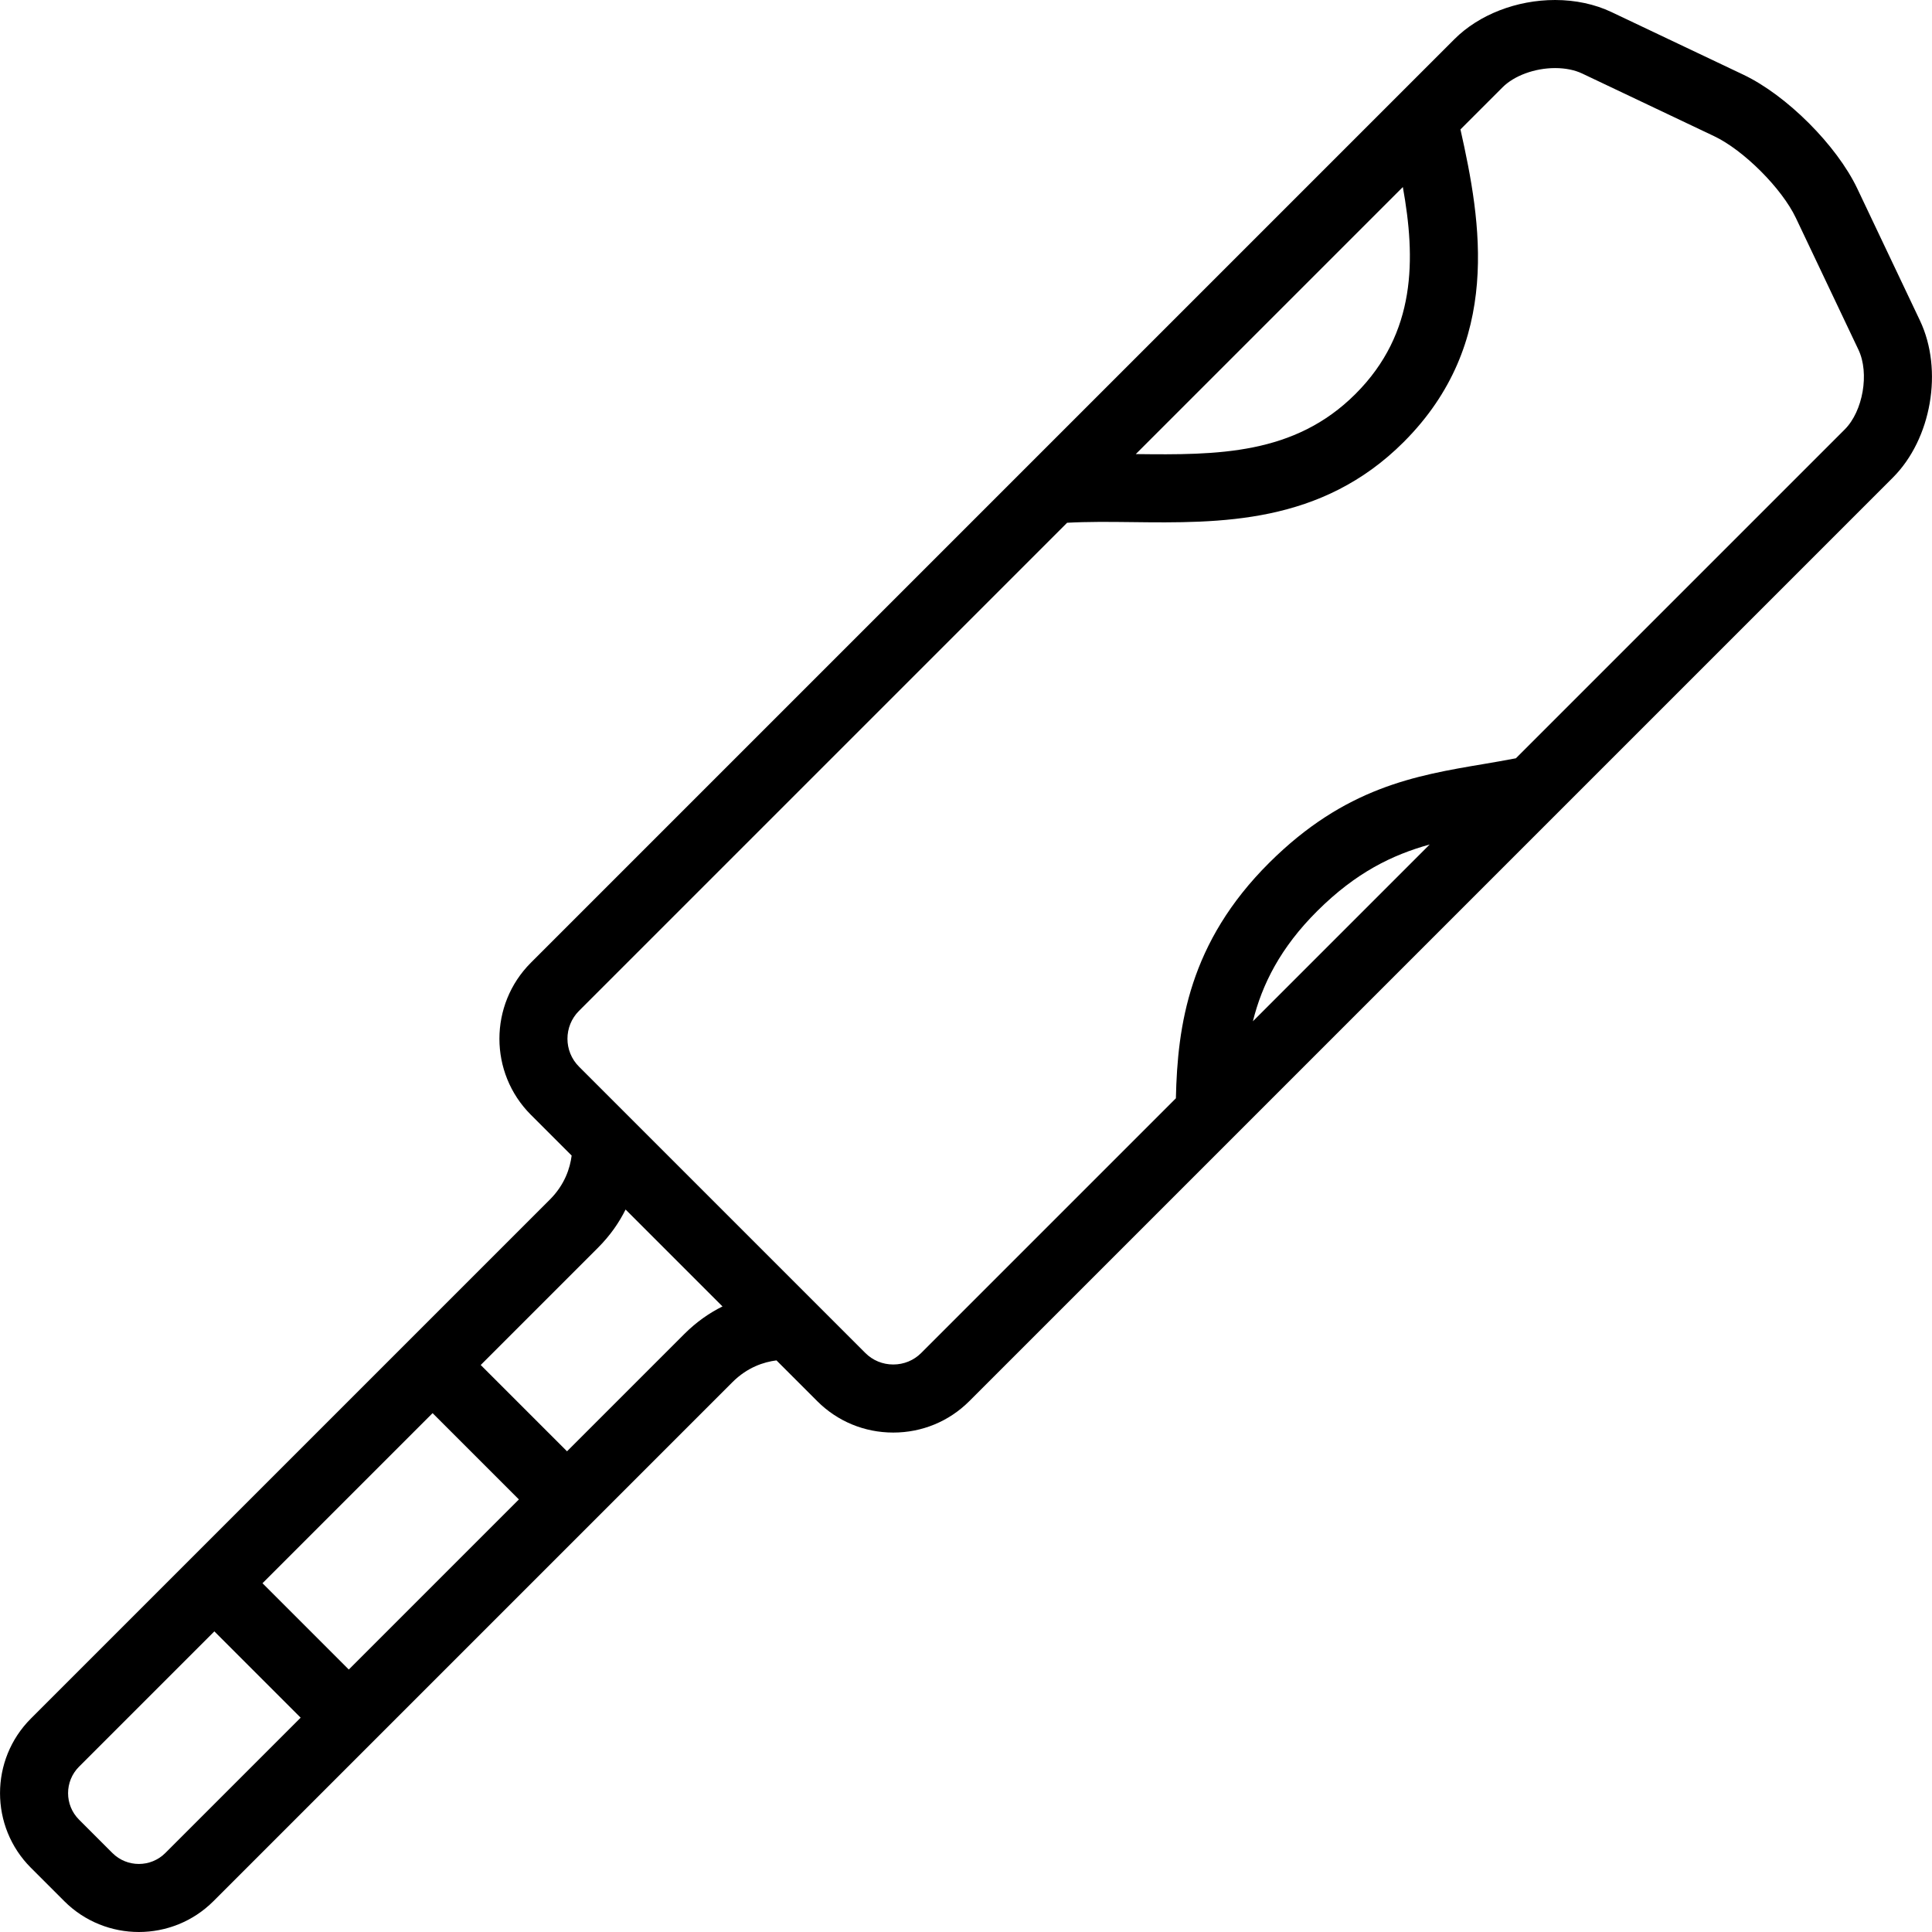 <?xml version="1.0" encoding="iso-8859-1"?>
<!-- Generator: Adobe Illustrator 19.0.0, SVG Export Plug-In . SVG Version: 6.00 Build 0)  -->
<svg version="1.1" id="Layer_1" xmlns="http://www.w3.org/2000/svg" xmlns:xlink="http://www.w3.org/1999/xlink" x="0px" y="0px"
	 viewBox="0 0 511.999 511.999" style="enable-background:new 0 0 511.999 511.999;" xml:space="preserve">
<g>
	<g>
		<path d="M508.813,84.963l-16.596-34.955c-5.459-11.494-18.734-24.768-30.223-30.221L427.043,3.192
			C422.644,1.104,417.482,0,412.115,0c-10.207,0-20.18,3.881-26.68,10.381L140.683,255.133c-11.11,11.11-11.11,29.187,0,40.297
			l10.81,10.81c-0.423,3.335-1.821,7.708-5.789,11.675L8.183,455.437c-10.901,10.902-10.901,28.639,0,39.541l8.847,8.846
			c5.451,5.45,12.61,8.175,19.769,8.175s14.319-2.725,19.77-8.175L194.091,366.3c3.97-3.971,8.342-5.361,11.68-5.783l10.806,10.804
			c5.367,5.367,12.522,8.322,20.147,8.322c7.625,0,14.782-2.955,20.147-8.322l244.755-244.753
			C511.868,116.325,515.026,98.05,508.813,84.963z M371.767,49.565c3.41,18.945,3.649,38.637-12.535,54.822
			c-16.201,16.204-36.602,16.212-58.236,15.95L371.767,49.565z M43.811,491.066c-3.867,3.867-10.157,3.867-14.024,0l-8.846-8.846
			c-3.867-3.867-3.867-10.157,0-14.024l35.867-35.866l22.87,22.872L43.811,491.066z M92.434,442.442l-22.87-22.872l45.076-45.075
			l22.87,22.87L92.434,442.442z M181.332,353.543l-31.066,31.066l-22.87-22.87l31.066-31.065c3.298-3.298,5.649-6.757,7.325-10.141
			l25.685,25.685C188.089,347.894,184.63,350.246,181.332,353.543z M332.028,270.652c2.436-9.798,7.309-19.527,17.073-29.241
			c10.244-10.19,19.832-14.846,29.783-17.614L332.028,270.652z M488.868,113.813l-87.141,87.14c-2.865,0.547-5.734,1.05-8.531,1.521
			c-18.067,3.039-36.747,6.182-56.818,26.146c-21.231,21.123-24.332,43.095-24.756,62.439l-67.507,67.506
			c-1.959,1.959-4.585,3.038-7.391,3.038c-2.807,0-5.432-1.08-7.391-3.038l-75.894-75.894c-4.075-4.075-4.075-10.706,0-14.781
			l129.356-129.354c5.338-0.292,11.003-0.247,16.97-0.174c23.619,0.289,50.394,0.612,72.226-21.219
			c26.205-26.206,20.555-58.303,15.043-82.846l11.16-11.16c3.096-3.096,8.559-5.096,13.921-5.096c2.706,0,5.192,0.5,7.19,1.449
			l34.953,16.596c7.823,3.713,17.946,13.835,21.663,21.662l16.594,34.952C495.458,98.898,493.72,108.963,488.868,113.813z"/>
	</g>
</g>
<g>
</g>
<g>
</g>
<g>
</g>
<g>
</g>
<g>
</g>
<g>
</g>
<g>
</g>
<g>
</g>
<g>
</g>
<g>
</g>
<g>
</g>
<g>
</g>
<g>
</g>
<g>
</g>
<g>
</g>
</svg>
